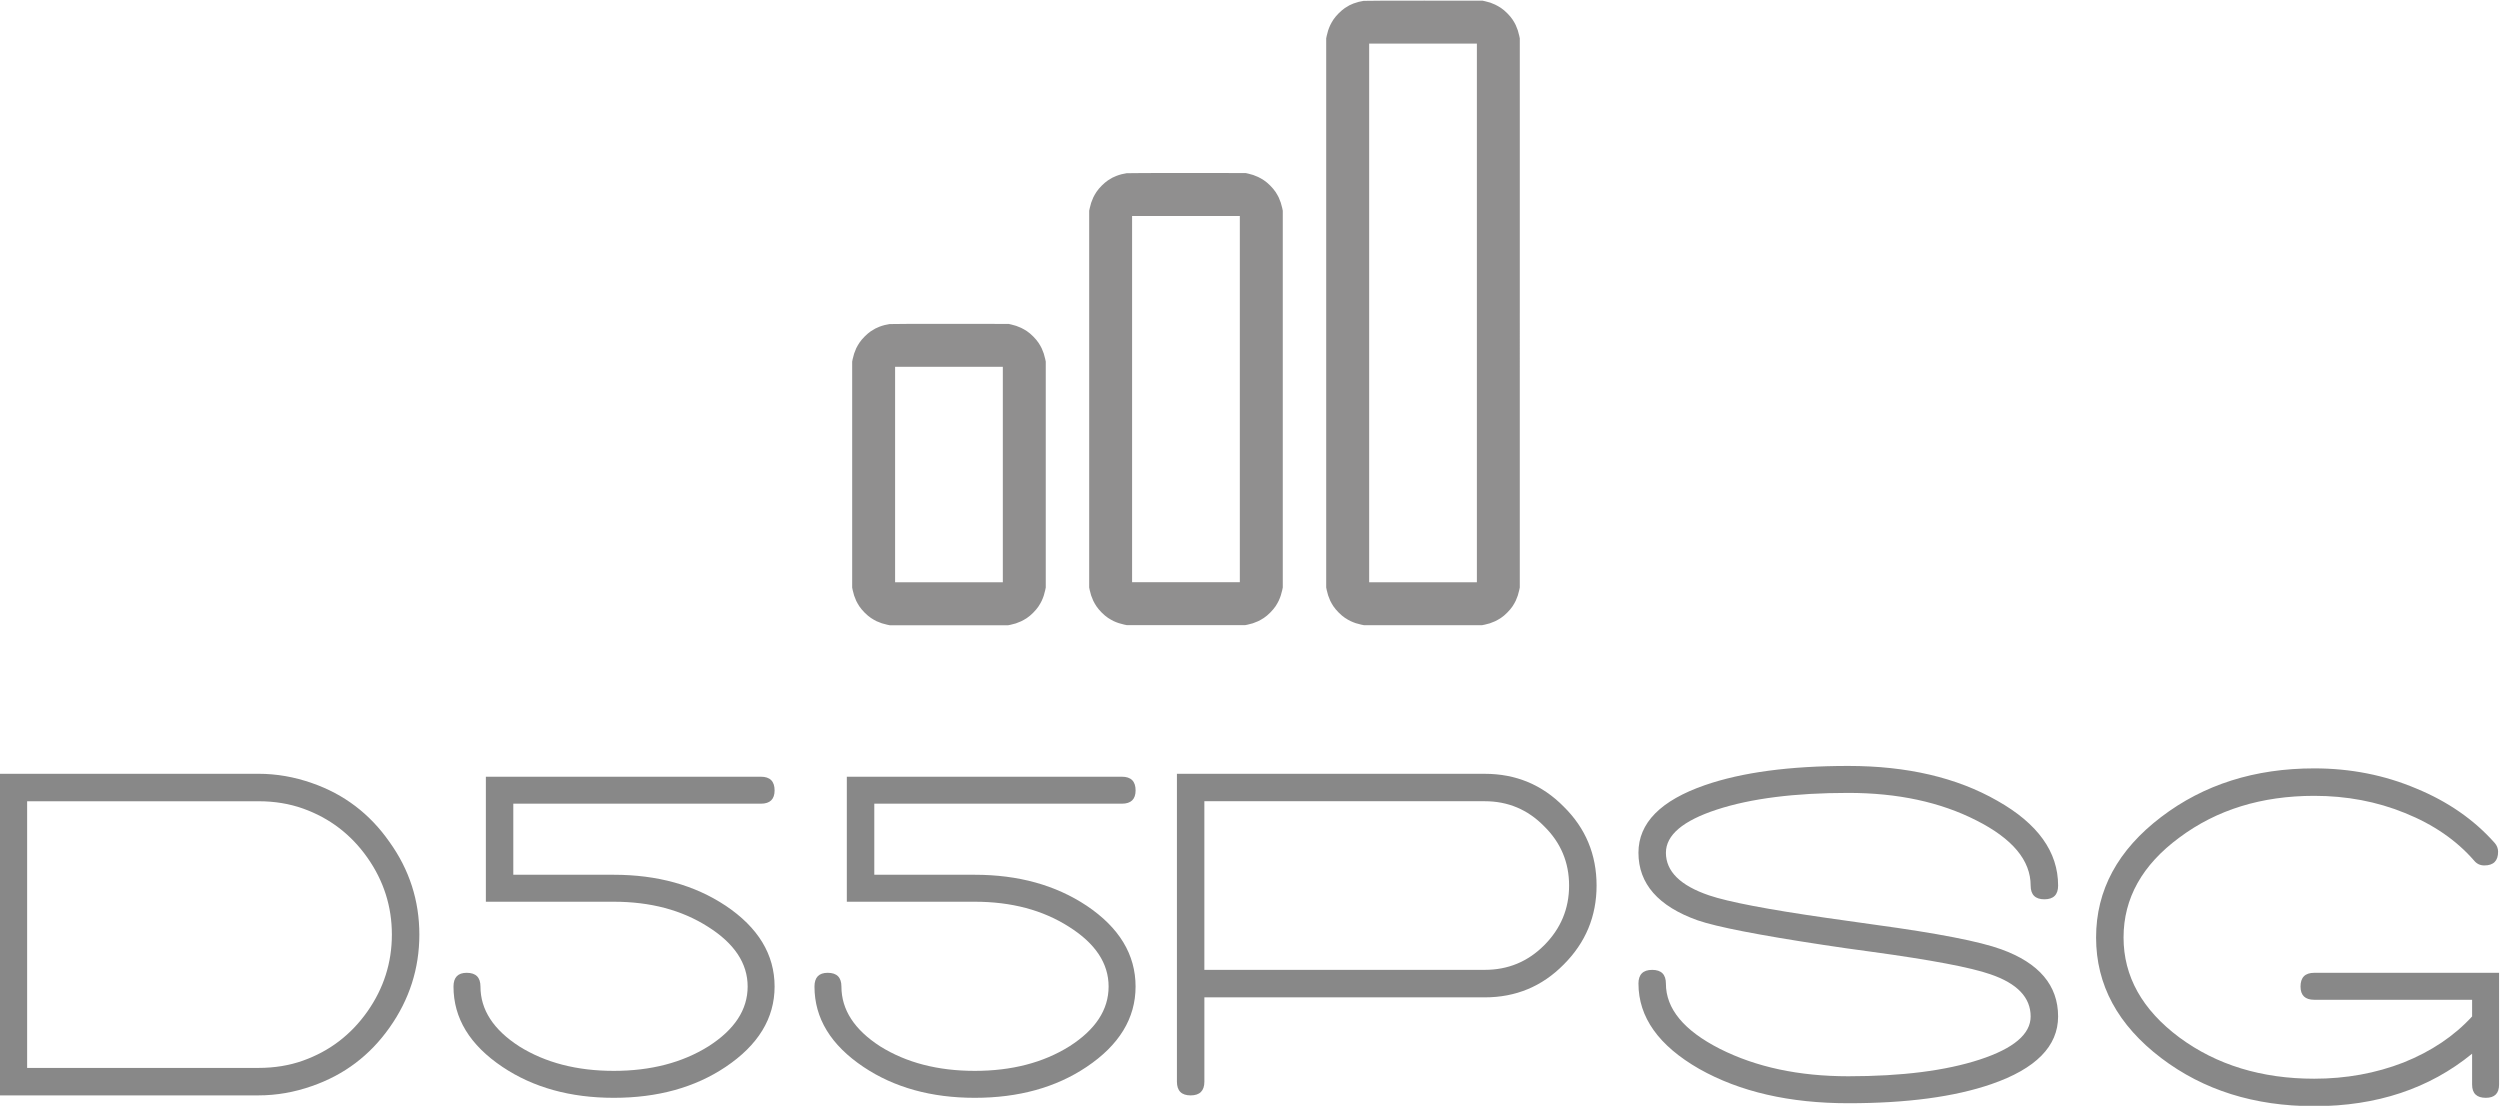 <?xml version="1.0" encoding="UTF-8" standalone="no"?>
<!-- Created with Inkscape (http://www.inkscape.org/) -->

<svg
   version="1.1"
   id="svg164"
   width="613.016"
   height="271.151"
   viewBox="0 0 613.016 271.151"
   sodipodi:docname="d55psg-logo.svg"
   inkscape:version="1.2.2 (732a01da63, 2022-12-09, custom)"
   xmlns:inkscape="http://www.inkscape.org/namespaces/inkscape"
   xmlns:sodipodi="http://sodipodi.sourceforge.net/DTD/sodipodi-0.dtd"
   xmlns="http://www.w3.org/2000/svg"
   xmlns:svg="http://www.w3.org/2000/svg">
  <defs
     id="defs168">
    <clipPath
       clipPathUnits="userSpaceOnUse"
       id="clipPath182">
      <path
         d="M 0,576 H 768 V 0 H 0 Z"
         id="path180" />
    </clipPath>
  </defs>
  <sodipodi:namedview
     id="namedview166"
     pagecolor="#505050"
     bordercolor="#ffffff"
     borderopacity="1"
     inkscape:showpageshadow="0"
     inkscape:pageopacity="0"
     inkscape:pagecheckerboard="1"
     inkscape:deskcolor="#505050"
     showgrid="false"
     inkscape:zoom="0.63672555"
     inkscape:cx="317.24815"
     inkscape:cy="288.19324"
     inkscape:window-width="1366"
     inkscape:window-height="707"
     inkscape:window-x="0"
     inkscape:window-y="798"
     inkscape:window-maximized="1"
     inkscape:current-layer="g178" />
  <g
     id="g172"
     inkscape:groupmode="layer"
     inkscape:label="Page 1"
     transform="matrix(1.333,0,0,-1.333,-293.492,616.009)">
    <path
       d="M 0,96 H 900 V 576 H 0 Z"
       style="display:none;fill:#fcfcfc;fill-opacity:1;fill-rule:nonzero;stroke:none;stroke-width:0.988"
       id="path174" />
    <g
       id="g176"
       inkscape:export-filename="../d95ef239/d55psg-logo-slogan.svg"
       inkscape:export-xdpi="96"
       inkscape:export-ydpi="96"
       transform="translate(65.998,47.998)">
      <g
         id="g178"
         clip-path="url(#clipPath182)">
        <g
           id="g384"
           transform="translate(211.566,270.074)"
           inkscape:export-filename="../17b946ec/d55psg-logoname.svg"
           inkscape:export-xdpi="96"
           inkscape:export-ydpi="96">
          <path
             d="m 0,0 c -3.246,1.141 -6.523,1.711 -9.828,1.711 h -47.617 v -59.156 h 47.617 c 3.305,0 6.582,0.57 9.828,1.715 5.895,2.043 10.645,5.621 14.25,10.73 3.668,5.172 5.5,10.883 5.5,17.133 0,6.254 -1.832,11.938 -5.5,17.047 C 10.641,-5.652 5.895,-2.043 0,0 m -1.621,-51.043 c -2.527,-0.902 -5.261,-1.351 -8.207,-1.351 h -42.57 V -3.34 h 42.566 c 2.946,0 5.68,-0.449 8.204,-1.351 4.871,-1.742 8.808,-4.75 11.816,-9.016 3.004,-4.269 4.508,-8.988 4.508,-14.16 0,-5.172 -1.504,-9.891 -4.508,-14.16 -3.008,-4.266 -6.945,-7.274 -11.816,-9.016 z"
             style="fill:#888888;fill-opacity:1;fill-rule:nonzero;stroke:none"
             id="path386" />
        </g>
        <g
           id="g388"
           transform="translate(287.648,247.527)">
          <path
             d="M 0,0 C -5.71,3.789 -12.566,5.684 -20.562,5.684 H -39.05 V 18.758 H 6.493 c 1.683,0 2.523,0.813 2.523,2.438 0,1.683 -0.84,2.523 -2.523,2.523 h -50.59 V 0.723 h 23.535 c 6.734,0 12.504,-1.531 17.316,-4.598 4.868,-3.066 7.305,-6.734 7.305,-11.004 0,-4.269 -2.406,-7.933 -7.215,-11 -4.812,-3.007 -10.613,-4.511 -17.406,-4.511 -6.793,0 -12.594,1.504 -17.402,4.511 -4.75,3.067 -7.125,6.735 -7.125,11 0,1.684 -0.844,2.528 -2.528,2.528 -1.621,0 -2.433,-0.844 -2.433,-2.528 0,-5.832 3.007,-10.761 9.019,-14.789 5.649,-3.785 12.473,-5.679 20.469,-5.679 8.055,0 14.91,1.894 20.562,5.679 6.012,4.028 9.016,8.957 9.016,14.789 0,5.895 -3.004,10.852 -9.016,14.883 z"
             style="fill:#888888;fill-opacity:1;fill-rule:nonzero;stroke:none"
             id="path390" />
        </g>
        <g
           id="g392"
           transform="translate(354.051,247.527)">
          <path
             d="M 0,0 C -5.711,3.789 -12.563,5.684 -20.559,5.684 H -39.047 V 18.758 H 6.496 c 1.683,0 2.523,0.813 2.523,2.438 0,1.683 -0.84,2.523 -2.523,2.523 H -44.102 V 0.723 h 23.539 c 6.735,0 12.504,-1.531 17.313,-4.598 4.871,-3.066 7.304,-6.734 7.304,-11.004 0,-4.269 -2.402,-7.933 -7.214,-11 -4.809,-3.007 -10.61,-4.511 -17.403,-4.511 -6.793,0 -12.593,1.504 -17.406,4.511 -4.75,3.067 -7.125,6.735 -7.125,11 0,1.684 -0.84,2.528 -2.523,2.528 -1.622,0 -2.434,-0.844 -2.434,-2.528 0,-5.832 3.004,-10.761 9.016,-14.789 5.652,-3.785 12.476,-5.679 20.472,-5.679 8.055,0 14.91,1.894 20.559,5.679 6.015,4.028 9.019,8.957 9.019,14.789 0,5.895 -3.004,10.852 -9.019,14.883 z"
             style="fill:#888888;fill-opacity:1;fill-rule:nonzero;stroke:none"
             id="path394" />
        </g>
        <g
           id="g396"
           transform="translate(427.305,271.785)">
          <path
             d="m 0,0 h -56.633 v -56.637 c 0,-1.679 0.84,-2.523 2.523,-2.523 1.684,0 2.528,0.844 2.528,2.523 v 15.512 H 0 c 5.711,0 10.55,2.016 14.519,6.043 4.028,4.027 6.043,8.867 6.043,14.52 0,5.711 -2.015,10.55 -6.043,14.519 C 10.55,-2.015 5.711,-0.004 0,-0.004 Z M 0,-36.074 H -51.586 V -5.047 H 0 c 4.265,0 7.902,-1.531 10.91,-4.597 3.066,-3.008 4.597,-6.645 4.597,-10.914 0,-4.266 -1.531,-7.934 -4.597,-11 C 7.902,-34.566 4.265,-36.066 0,-36.066 Z"
             style="fill:#888888;fill-opacity:1;fill-rule:nonzero;stroke:none"
             id="path398" />
        </g>
        <g
           id="g400"
           transform="translate(455.574,233.188)">
          <path
             d="m 0,0 c 0,-6.192 3.727,-11.422 11.18,-15.692 7.457,-4.207 16.594,-6.312 27.414,-6.312 10.762,0 19.539,1.171 26.336,3.519 8.176,2.824 12.262,6.973 12.262,12.442 0,5.714 -3.485,9.832 -10.461,12.355 -3.965,1.445 -11.692,2.945 -23.176,4.512 l -8.926,1.261 c -10.883,1.563 -18.098,2.946 -21.644,4.149 -5.293,1.801 -7.938,4.418 -7.938,7.844 0,3.246 3.129,5.894 9.379,7.937 6.254,2.043 14.309,3.067 24.168,3.067 9.078,0 16.926,-1.684 23.539,-5.051 6.672,-3.367 10.008,-7.364 10.008,-11.996 0,-1.684 0.844,-2.524 2.527,-2.524 1.684,0 2.524,0.84 2.524,2.524 0,6.195 -3.727,11.394 -11.18,15.601 -7.457,4.27 -16.594,6.406 -27.418,6.406 -10.762,0 -19.539,-1.175 -26.332,-3.519 C 4.086,33.699 -0.004,29.55 -0.004,24.078 c 0,-5.711 3.641,-9.86 10.914,-12.446 3.489,-1.199 11.18,-2.703 23.086,-4.508 L 38.235,6.496 42.832,5.863 C 53.836,4.359 61.141,2.976 64.746,1.714 c 4.93,-1.683 7.395,-4.269 7.395,-7.754 0,-3.25 -3.125,-5.894 -9.379,-7.937 -6.25,-2.043 -14.309,-3.066 -24.168,-3.066 -9.078,0 -16.953,1.683 -23.625,5.05 C 8.356,-8.626 5.047,-4.629 5.047,0 5.047,1.683 4.207,2.527 2.524,2.527 0.84,2.527 -0.004,1.683 -0.004,0 Z"
             style="fill:#888888;fill-opacity:1;fill-rule:nonzero;stroke:none"
             id="path402" />
        </g>
        <g
           id="g404"
           transform="translate(579.887,235.176)">
          <path
             d="m 0,0 c -1.684,0 -2.528,-0.84 -2.528,-2.524 0,-1.625 0.844,-2.437 2.528,-2.437 h 29.035 v -3.067 c -3.305,-3.605 -7.516,-6.429 -12.625,-8.476 -5.109,-1.984 -10.582,-2.977 -16.414,-2.977 -9.68,0 -17.945,2.528 -24.797,7.578 -6.856,5.11 -10.281,11.243 -10.281,18.395 0,7.215 3.425,13.348 10.281,18.398 6.852,5.11 15.117,7.664 24.797,7.664 5.953,0 11.515,-1.05 16.683,-3.156 5.231,-2.105 9.469,-5.019 12.715,-8.746 0.485,-0.601 1.114,-0.902 1.895,-0.902 1.683,0 2.527,0.84 2.527,2.523 0,0.602 -0.211,1.145 -0.633,1.625 -3.789,4.266 -8.597,7.606 -14.429,10.008 -5.832,2.465 -12.082,3.699 -18.758,3.699 -10.942,0 -20.321,-2.976 -28.137,-8.929 -7.992,-6.071 -11.992,-13.465 -11.992,-22.184 0,-8.719 4,-16.113 11.992,-22.184 7.758,-5.89 17.137,-8.839 28.137,-8.839 11.484,0 21.164,3.218 29.039,9.652 v -5.684 c 0,-1.621 0.844,-2.433 2.523,-2.433 1.625,0 2.438,0.812 2.438,2.433 v 20.559 z"
             style="fill:#888888;fill-opacity:1;fill-rule:nonzero;stroke:none"
             id="path406" />
        </g>
        <g
           id="g408"
           transform="translate(416.158,414.008)"
           inkscape:export-filename="../6e672cc/d55psg-logomark.svg"
           inkscape:export-xdpi="125.32254"
           inkscape:export-ydpi="125.32254">
          <path
             d="m 0,0 c -6.168,0.004 -10.925,-0.016 -11.148,-0.043 -0.211,-0.027 -0.621,-0.11 -0.914,-0.184 -0.289,-0.074 -0.719,-0.211 -0.953,-0.301 -0.231,-0.093 -0.563,-0.242 -0.738,-0.328 -0.176,-0.09 -0.551,-0.316 -0.84,-0.507 -0.313,-0.211 -0.758,-0.586 -1.125,-0.954 -0.391,-0.39 -0.739,-0.808 -0.977,-1.16 -0.203,-0.304 -0.465,-0.765 -0.586,-1.027 -0.125,-0.258 -0.297,-0.695 -0.387,-0.973 -0.089,-0.273 -0.207,-0.719 -0.261,-0.984 l -0.098,-0.481 v -101.011 l 0.098,-0.481 c 0.054,-0.265 0.172,-0.711 0.261,-0.984 0.09,-0.278 0.262,-0.715 0.383,-0.973 0.125,-0.262 0.387,-0.722 0.59,-1.027 0.235,-0.352 0.586,-0.77 0.977,-1.16 0.39,-0.391 0.804,-0.742 1.16,-0.977 0.305,-0.203 0.765,-0.465 1.023,-0.586 0.262,-0.125 0.692,-0.293 0.961,-0.383 0.27,-0.086 0.715,-0.203 0.985,-0.261 l 0.496,-0.102 h 21.742 l 0.488,0.098 c 0.27,0.054 0.692,0.164 0.938,0.242 0.246,0.078 0.679,0.25 0.965,0.383 0.285,0.133 0.769,0.406 1.074,0.609 0.363,0.238 0.765,0.578 1.16,0.977 0.387,0.382 0.746,0.812 0.976,1.16 0.204,0.305 0.469,0.765 0.59,1.027 0.121,0.258 0.293,0.692 0.379,0.957 0.086,0.27 0.207,0.715 0.262,0.985 l 0.105,0.496 V -6.942 l -0.105,0.496 c -0.055,0.27 -0.176,0.715 -0.262,0.985 -0.086,0.265 -0.258,0.699 -0.379,0.957 -0.121,0.262 -0.386,0.723 -0.59,1.027 -0.23,0.348 -0.589,0.778 -0.976,1.16 -0.395,0.399 -0.797,0.739 -1.16,0.977 -0.305,0.203 -0.789,0.477 -1.074,0.609 -0.286,0.133 -0.684,0.297 -0.887,0.364 -0.207,0.066 -0.602,0.171 -0.883,0.238 l -0.512,0.117 z m -0.218,-7.906 h 9.91 v -99.082 h -19.817 v 99.082 z m -43.375,-23.801 c -6.168,0.004 -10.926,-0.012 -11.145,-0.039 -0.211,-0.028 -0.625,-0.11 -0.914,-0.184 -0.293,-0.074 -0.723,-0.211 -0.953,-0.305 -0.234,-0.089 -0.566,-0.238 -0.742,-0.328 -0.176,-0.086 -0.551,-0.316 -0.836,-0.504 -0.317,-0.211 -0.758,-0.586 -1.129,-0.957 -0.391,-0.386 -0.738,-0.804 -0.973,-1.16 -0.203,-0.304 -0.468,-0.765 -0.59,-1.023 -0.121,-0.258 -0.296,-0.699 -0.386,-0.973 -0.09,-0.277 -0.207,-0.719 -0.262,-0.984 l -0.105,-0.485 v -69.3 l 0.097,-0.481 c 0.055,-0.266 0.172,-0.711 0.262,-0.984 0.094,-0.278 0.266,-0.715 0.387,-0.973 0.121,-0.262 0.386,-0.723 0.589,-1.027 0.235,-0.352 0.586,-0.77 0.973,-1.16 0.391,-0.391 0.809,-0.743 1.164,-0.977 0.305,-0.199 0.766,-0.465 1.024,-0.586 0.257,-0.125 0.691,-0.293 0.961,-0.379 0.269,-0.09 0.711,-0.207 0.984,-0.265 l 0.496,-0.102 h 21.742 l 0.489,0.098 c 0.265,0.054 0.687,0.164 0.933,0.242 0.246,0.078 0.68,0.25 0.969,0.383 0.285,0.132 0.765,0.406 1.07,0.609 0.363,0.238 0.766,0.578 1.164,0.977 0.383,0.382 0.742,0.812 0.977,1.16 0.199,0.304 0.465,0.765 0.586,1.027 0.121,0.258 0.293,0.691 0.379,0.961 0.089,0.266 0.207,0.711 0.265,0.98 l 0.102,0.497 v 69.296 l -0.102,0.497 c -0.058,0.273 -0.176,0.714 -0.265,0.984 -0.086,0.269 -0.258,0.703 -0.379,0.961 -0.121,0.258 -0.387,0.719 -0.586,1.023 -0.235,0.352 -0.594,0.778 -0.977,1.164 -0.398,0.399 -0.801,0.739 -1.164,0.977 -0.305,0.203 -0.785,0.477 -1.07,0.609 -0.289,0.129 -0.688,0.293 -0.891,0.36 -0.203,0.066 -0.601,0.175 -0.879,0.242 l -0.511,0.117 z m -0.227,-7.906 h 9.906 v -67.372 h -19.82 v 67.364 z m -43.383,-19.844 c -6.164,0.008 -10.922,-0.012 -11.144,-0.039 -0.211,-0.028 -0.621,-0.11 -0.914,-0.184 -0.293,-0.074 -0.719,-0.211 -0.953,-0.305 -0.231,-0.089 -0.567,-0.238 -0.739,-0.328 -0.175,-0.086 -0.554,-0.316 -0.84,-0.504 -0.312,-0.211 -0.757,-0.586 -1.125,-0.957 -0.39,-0.386 -0.742,-0.804 -0.976,-1.16 -0.203,-0.304 -0.469,-0.765 -0.59,-1.023 -0.121,-0.258 -0.293,-0.699 -0.383,-0.973 -0.09,-0.277 -0.207,-0.719 -0.261,-0.984 l -0.098,-0.496 v -41.559 l 0.098,-0.48 c 0.054,-0.266 0.171,-0.711 0.261,-0.985 0.09,-0.277 0.262,-0.715 0.383,-0.972 0.125,-0.262 0.387,-0.723 0.59,-1.028 0.234,-0.351 0.586,-0.769 0.976,-1.16 0.391,-0.391 0.805,-0.742 1.161,-0.976 0.304,-0.204 0.765,-0.465 1.023,-0.59 0.262,-0.121 0.691,-0.289 0.961,-0.379 0.27,-0.086 0.715,-0.203 0.984,-0.262 l 0.496,-0.102 h 21.743 l 0.488,0.098 c 0.269,0.055 0.691,0.164 0.937,0.242 0.247,0.078 0.68,0.25 0.965,0.383 0.285,0.133 0.77,0.406 1.074,0.61 0.364,0.238 0.766,0.578 1.161,0.976 0.386,0.383 0.746,0.813 0.976,1.16 0.203,0.305 0.469,0.766 0.59,1.028 0.121,0.257 0.293,0.687 0.379,0.957 0.086,0.269 0.207,0.714 0.262,0.984 l 0.105,0.508 v 41.558 l -0.105,0.493 c -0.059,0.273 -0.176,0.718 -0.262,0.984 -0.086,0.269 -0.258,0.703 -0.379,0.961 -0.121,0.262 -0.387,0.723 -0.59,1.023 -0.234,0.352 -0.59,0.778 -0.976,1.164 -0.395,0.399 -0.801,0.739 -1.161,0.977 -0.304,0.203 -0.789,0.477 -1.074,0.609 -0.285,0.133 -0.687,0.293 -0.89,0.36 -0.203,0.07 -0.598,0.175 -0.879,0.242 l -0.508,0.117 z m -0.218,-7.903 h 9.91 v -39.632 h -19.817 v 39.632 z"
             style="fill:#908f8f;fill-opacity:1;fill-rule:nonzero;stroke:none"
             id="path410" />
        </g>
      </g>
    </g>
  </g>
</svg>
